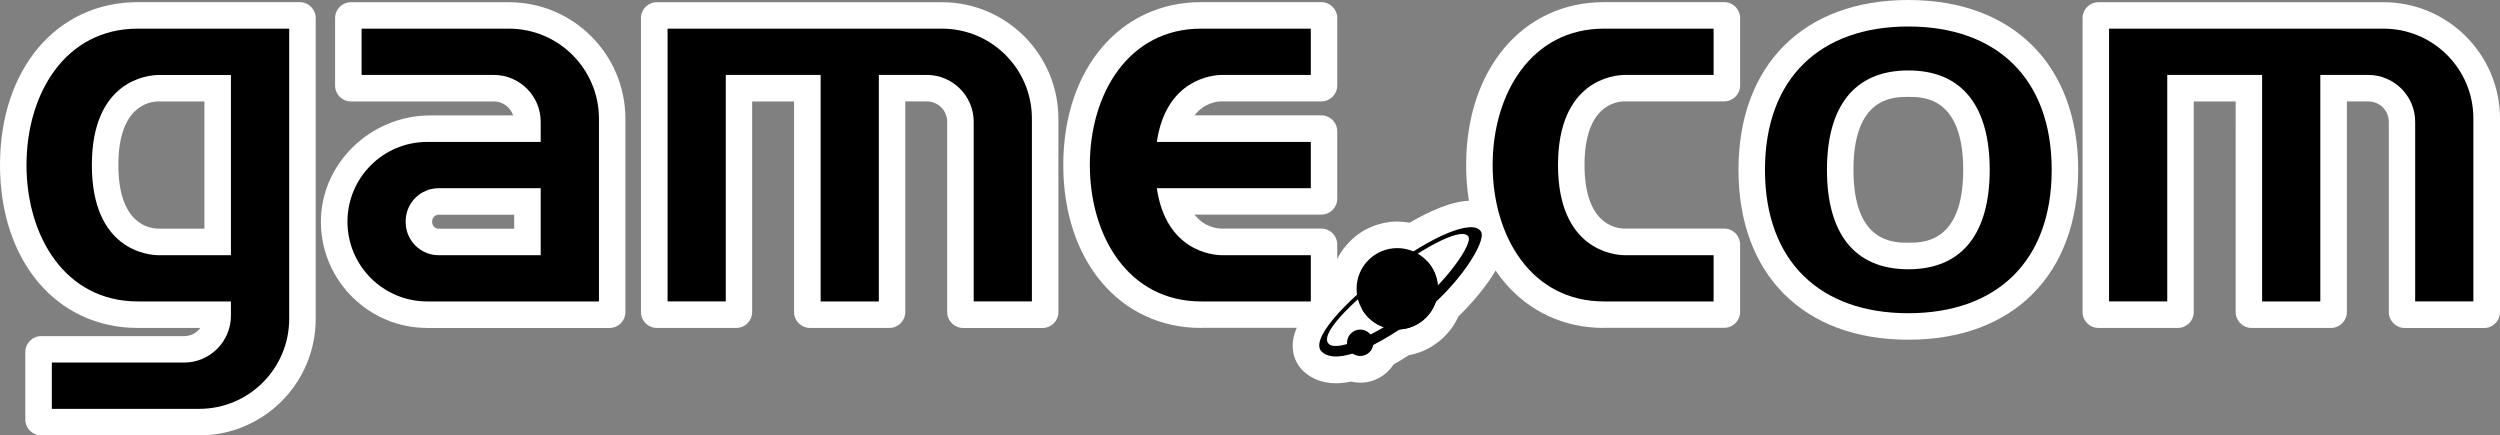<?xml version="1.0" encoding="utf-8"?>
<!-- Generator: Adobe Illustrator 25.0.0, SVG Export Plug-In . SVG Version: 6.00 Build 0)  -->
<svg version="1.1" id="Layer_1" xmlns="http://www.w3.org/2000/svg" xmlns:xlink="http://www.w3.org/1999/xlink" x="0px" y="0px"
	 viewBox="0 0 3840 668.8" style="enable-background:new 0 0 3840 668.8;" xml:space="preserve">
<rect x="0" y="0" width="3840" height="668.8" fill="#808080" stroke="none"/>
<style type="text/css">
	.st0{fill:#FFFFFF;}
</style>
<g>
	<g>
		<path class="st0" d="M3669.2,479.3V187.1c0-17.3-14-31.3-31.3-31.3h-33.1v323.5c0,13.5-10.9,24.4-24.4,24.4h-122
			c-13.5,0-24.4-10.9-24.4-24.4V155.8h-64.4v323.5c0,13.5-10.9,24.4-24.4,24.4h-122c-13.5,0-24.4-10.9-24.4-24.4V27.8
			c0-13.5,10.9-24.4,24.4-24.4H3661c98.8,0,179,80.1,179,179v297c0,13.5-10.9,24.4-24.4,24.4h-122
			C3680.1,503.7,3669.2,492.8,3669.2,479.3z"/>
		<path class="st0" d="M2199.8,531.7c13.9-8.5,25.7-20.2,34.2-34.1c0.1-0.2,0.2-0.4,0.3-0.6c2.1-3.4,4-7,5.7-10.7
			c42.5-41.8,94.2-108.8,70.1-150.7c-10-17.3-28.6-27.3-50.9-27.3c-28.3,0-63.4,15.9-94.1,33.8c-5.5-1-11.1-1.6-16.8-1.7
			c-0.7,0-1.4-0.1-2.1-0.1c-3.5,0-6.9,0.2-10.3,0.5c-1.1,0.1-2.1,0.3-3.1,0.5c-2.3,0.3-4.6,0.6-6.9,1.1c-1.3,0.3-2.6,0.6-3.9,1
			c-1.9,0.5-3.8,0.9-5.7,1.5c-1.5,0.4-2.9,1-4.3,1.5c-1.7,0.6-3.3,1.1-4.9,1.8c-1.5,0.6-3,1.3-4.5,2c-1.4,0.7-2.9,1.3-4.3,2.1
			c-1.6,0.8-3.1,1.7-4.6,2.6c-1.2,0.7-2.5,1.5-3.7,2.3c-1.6,1-3.1,2.1-4.6,3.2c-1.1,0.8-2.1,1.5-3.1,2.4c-1.6,1.2-3.1,2.5-4.5,3.9
			c-0.9,0.8-1.7,1.5-2.6,2.4c-1.5,1.5-3,3-4.4,4.5c-0.7,0.8-1.4,1.5-2.1,2.3c-1.5,1.7-2.9,3.4-4.3,5.2c-0.5,0.7-1.1,1.4-1.6,2.1
			c-1.4,1.9-2.7,3.9-4,5.9c-0.4,0.6-0.8,1.3-1.2,1.9c-1.3,2.2-2.5,4.3-3.6,6.6c-0.3,0.5-0.5,1.1-0.8,1.7c-1.1,2.4-2.2,4.8-3.2,7.3
			c-0.2,0.5-0.3,0.9-0.5,1.4c-1,2.6-1.9,5.3-2.6,8c-0.1,0.3-0.2,0.7-0.3,1c-0.8,2.9-1.4,5.7-2,8.7c0,0.2-0.1,0.4-0.1,0.5
			c-0.5,3.1-1,6.2-1.2,9.4c-31.6,31-56.6,64.3-57.7,93.2c-0.6,16.8,5.7,31.9,17.9,42.7c8.9,7.8,24.5,17.2,48.6,17.2c0,0,0,0,0,0
			c7.2,0,14.9-0.9,23.1-2.6c4.5,1.1,9.2,1.7,14.1,1.7c21.5,0,40.4-11.2,51.3-28.1c7.6-4.2,15.5-9.1,23.6-14.2c0,0,0,0,0,0
			c12.5-2.2,24.3-6.7,34.8-13.1C2199.3,531.9,2199.6,531.8,2199.8,531.7z"/>
		<path class="st0" d="M1454.9,479.3V187.1c0-17.3-14-31.3-31.3-31.3h-33.1v323.5c0,13.5-10.9,24.4-24.4,24.4h-122
			c-13.5,0-24.4-10.9-24.4-24.4V155.8h-64.4v323.5c0,13.5-10.9,24.4-24.4,24.4h-122c-13.5,0-24.4-10.9-24.4-24.4V27.8
			c0-13.5,10.9-24.4,24.4-24.4h437.8c98.8,0,179,80.1,179,179v297c0,13.5-10.9,24.4-24.4,24.4h-122
			C1465.9,503.7,1454.9,492.8,1454.9,479.3z"/>
		<path class="st0" d="M656.1,503.7c-89.1,0-161.7-71.7-163.2-160.4c-1.5-91.3,76.2-166,167.5-166l127.8,0
			c-4.1-12.5-15.9-21.5-29.7-21.5H539.1c-13.5,0-24.4-10.9-24.4-24.4V27.8c0-13.5,10.9-24.4,24.4-24.4h242.5
			c98.8,0,179,80.1,179,179v297c0,13.5-10.9,24.4-24.4,24.4H656.1z M673.9,329.8c-5.6,0-10.1,4.5-10.1,10.1v1.3
			c0,5.6,4.5,10.1,10.1,10.1h115.9v-21.5H673.9z"/>
		<path class="st0" d="M38.9,644.4V540.7c0-13.5,10.9-24.4,24.4-24.4h219.5c10.2,0,19.3-5,25-12.6h-96.2C87,503.7,0,400.9,0,253.5
			S87,3.3,211.7,3.3h248.8c13.5,0,24.4,10.9,24.4,24.4v462.1c0,98.8-80.1,179-179,179H63.3C49.9,668.8,38.9,657.9,38.9,644.4z
			 M243.8,155.8c-14.5,0-62,7-62,97.7s47.4,97.7,62,97.7H314V155.8H243.8z"/>
		<path class="st0" d="M1844.9,503.7c-124.6,0-211.7-102.9-211.7-250.2S1720.3,3.3,1844.9,3.3h184.7c13.5,0,24.4,10.9,24.4,24.4
			v103.6c0,13.5-10.9,24.4-24.4,24.4H1877c-7.7,0-27.2,2.1-42.2,21.5h194.8c13.5,0,24.4,10.9,24.4,24.4v103.6
			c0,13.5-10.9,24.4-24.4,24.4h-194.8c15.1,19.4,34.5,21.5,42.2,21.5h152.6c13.5,0,24.4,10.9,24.4,24.4v103.6
			c0,13.5-10.9,24.4-24.4,24.4H1844.9z"/>
		<path class="st0" d="M2463.7,503.7c-124.6,0-211.7-102.9-211.7-250.2S2339,3.3,2463.7,3.3h184.7c13.5,0,24.4,10.9,24.4,24.4v103.6
			c0,13.5-10.9,24.4-24.4,24.4h-152.6c-14.5,0-62,7-62,97.7s47.4,97.7,62,97.7h152.6c13.5,0,24.4,10.9,24.4,24.4v103.6
			c0,13.5-10.9,24.4-24.4,24.4H2463.7z"/>
		<path class="st0" d="M2931.2,521.8c-160.9,0-260.9-100-260.9-260.9S2770.2,0,2931.2,0c160.9,0,260.9,100,260.9,260.9
			S3092.1,521.8,2931.2,521.8z M2931.2,148.8c-23.1,0-84.3,0-84.3,112c0,112,61.2,112,84.3,112c23.1,0,84.3,0,84.3-112
			C3015.4,148.8,2954.2,148.8,2931.2,148.8z"/>
		<path d="M1446.8,44h-36.5h-60.4h-89.4h-39.9h-105.8l0,0h-89.4v419h89.4V115.1h105.8h39.9V463h89.4V115.1h60.4h13.4
			c39.6,0,71.9,32.4,71.9,71.9v276h89.4V182.3C1585.1,105.9,1523.2,44,1446.8,44z"/>
		<path d="M757.2,218h-101c-67.7,0-122.5,54.9-122.5,122.5c0,67.7,54.9,122.5,122.5,122.5h174.4l0,0h89.4l0,0l0,0V392l0,0V289.1l0,0
			V218l0,0v-35.7C919.9,105.9,858,44,781.6,44H555.4v71.1h203.2c39.6,0,71.9,32.4,71.9,71.9V218H757.2 M830.5,392H673.9
			c-28.1,0-50.8-22.8-50.8-50.8v-1.3c0-28.1,22.7-50.8,50.8-50.8h156.6V392z"/>
		<path d="M3661,44h-421.5v419h89.4V115.1h145.7V463h89.4V115.1h73.8c39.6,0,71.9,32.4,71.9,71.9v276h89.4V182.3
			C3799.3,105.9,3737.4,44,3661,44z"/>
		<path d="M211.7,44c-111.7,0-171,100.1-171,209.5S100,463,211.7,463h143v22c0,39.6-32.4,71.9-71.9,71.9H79.6v71.1h226.3
			c76.4,0,138.3-61.9,138.3-138.3V463V392V115.1V44h-89.4H211.7z M354.7,392c-41.7,0-87.2,0-110.9,0c-17.2,0-102.7-8.5-102.7-138.4
			s85.4-138.4,102.7-138.4c23.7,0,69.2,0,110.9,0V392z"/>
		<path d="M1877.1,115.1c50.5,0,136.3,0,136.3,0V44h-168.4c-111.7,0-171,100.1-171,209.5s59.3,209.5,171,209.5h168.4V392
			c0,0-85.8,0-136.3,0c-15.5,0-86.2-7-100.2-102.9h236.5V218h-236.5C1790.9,122.1,1861.6,115.1,1877.1,115.1z"/>
		<path d="M2393.1,253.5c0-129.9,85.4-138.4,102.7-138.4c50.5,0,136.3,0,136.3,0V44h-168.4c-111.7,0-171,100.1-171,209.5
			S2352,463,2463.7,463h168.4V392c0,0-85.8,0-136.3,0C2478.6,392,2393.1,383.4,2393.1,253.5z"/>
		<path d="M2931.2,40.7c-134.6,0-220.2,78.7-220.2,220.2c0,141.5,85.6,220.2,220.2,220.2c134.6,0,220.2-78.7,220.2-220.2
			C3151.4,119.4,3065.8,40.7,2931.2,40.7z M2931.2,413.6c-84.2,0-125-56.9-125-152.7c0-95.8,40.8-152.7,125-152.7
			c84.2,0,125,56.9,125,152.7C3056.1,356.7,3015.4,413.6,2931.2,413.6z"/>
		<circle cx="2146.2" cy="443.6" r="62.5"/>
		<path d="M2192.4,401.5c10.1,11.1,16.3,25.9,16.3,42.1c0,34.5-28,62.5-62.5,62.5c-23.2,0-43.5-12.6-54.3-31.4"/>
		<path d="M2274.9,355.9c-11.9-20.6-76.1,6.6-144.4,58.5c-68.3,51.9-119.5,108.9-99.9,126.2c24.3,21.4,87-8.8,152-57.8
			C2238.9,440.4,2283.8,371.3,2274.9,355.9z M2171.1,472.1c-56.3,42.6-115.1,67.6-129.2,56.9c-17.6-13.4,31.3-62.7,90.5-107.8
			c59.2-45,114.6-73,123.2-57.5C2262,375.3,2220,435.2,2171.1,472.1z"/>
		<circle cx="2089.3" cy="526.5" r="20.3"/>
	</g>
</g>
</svg>
